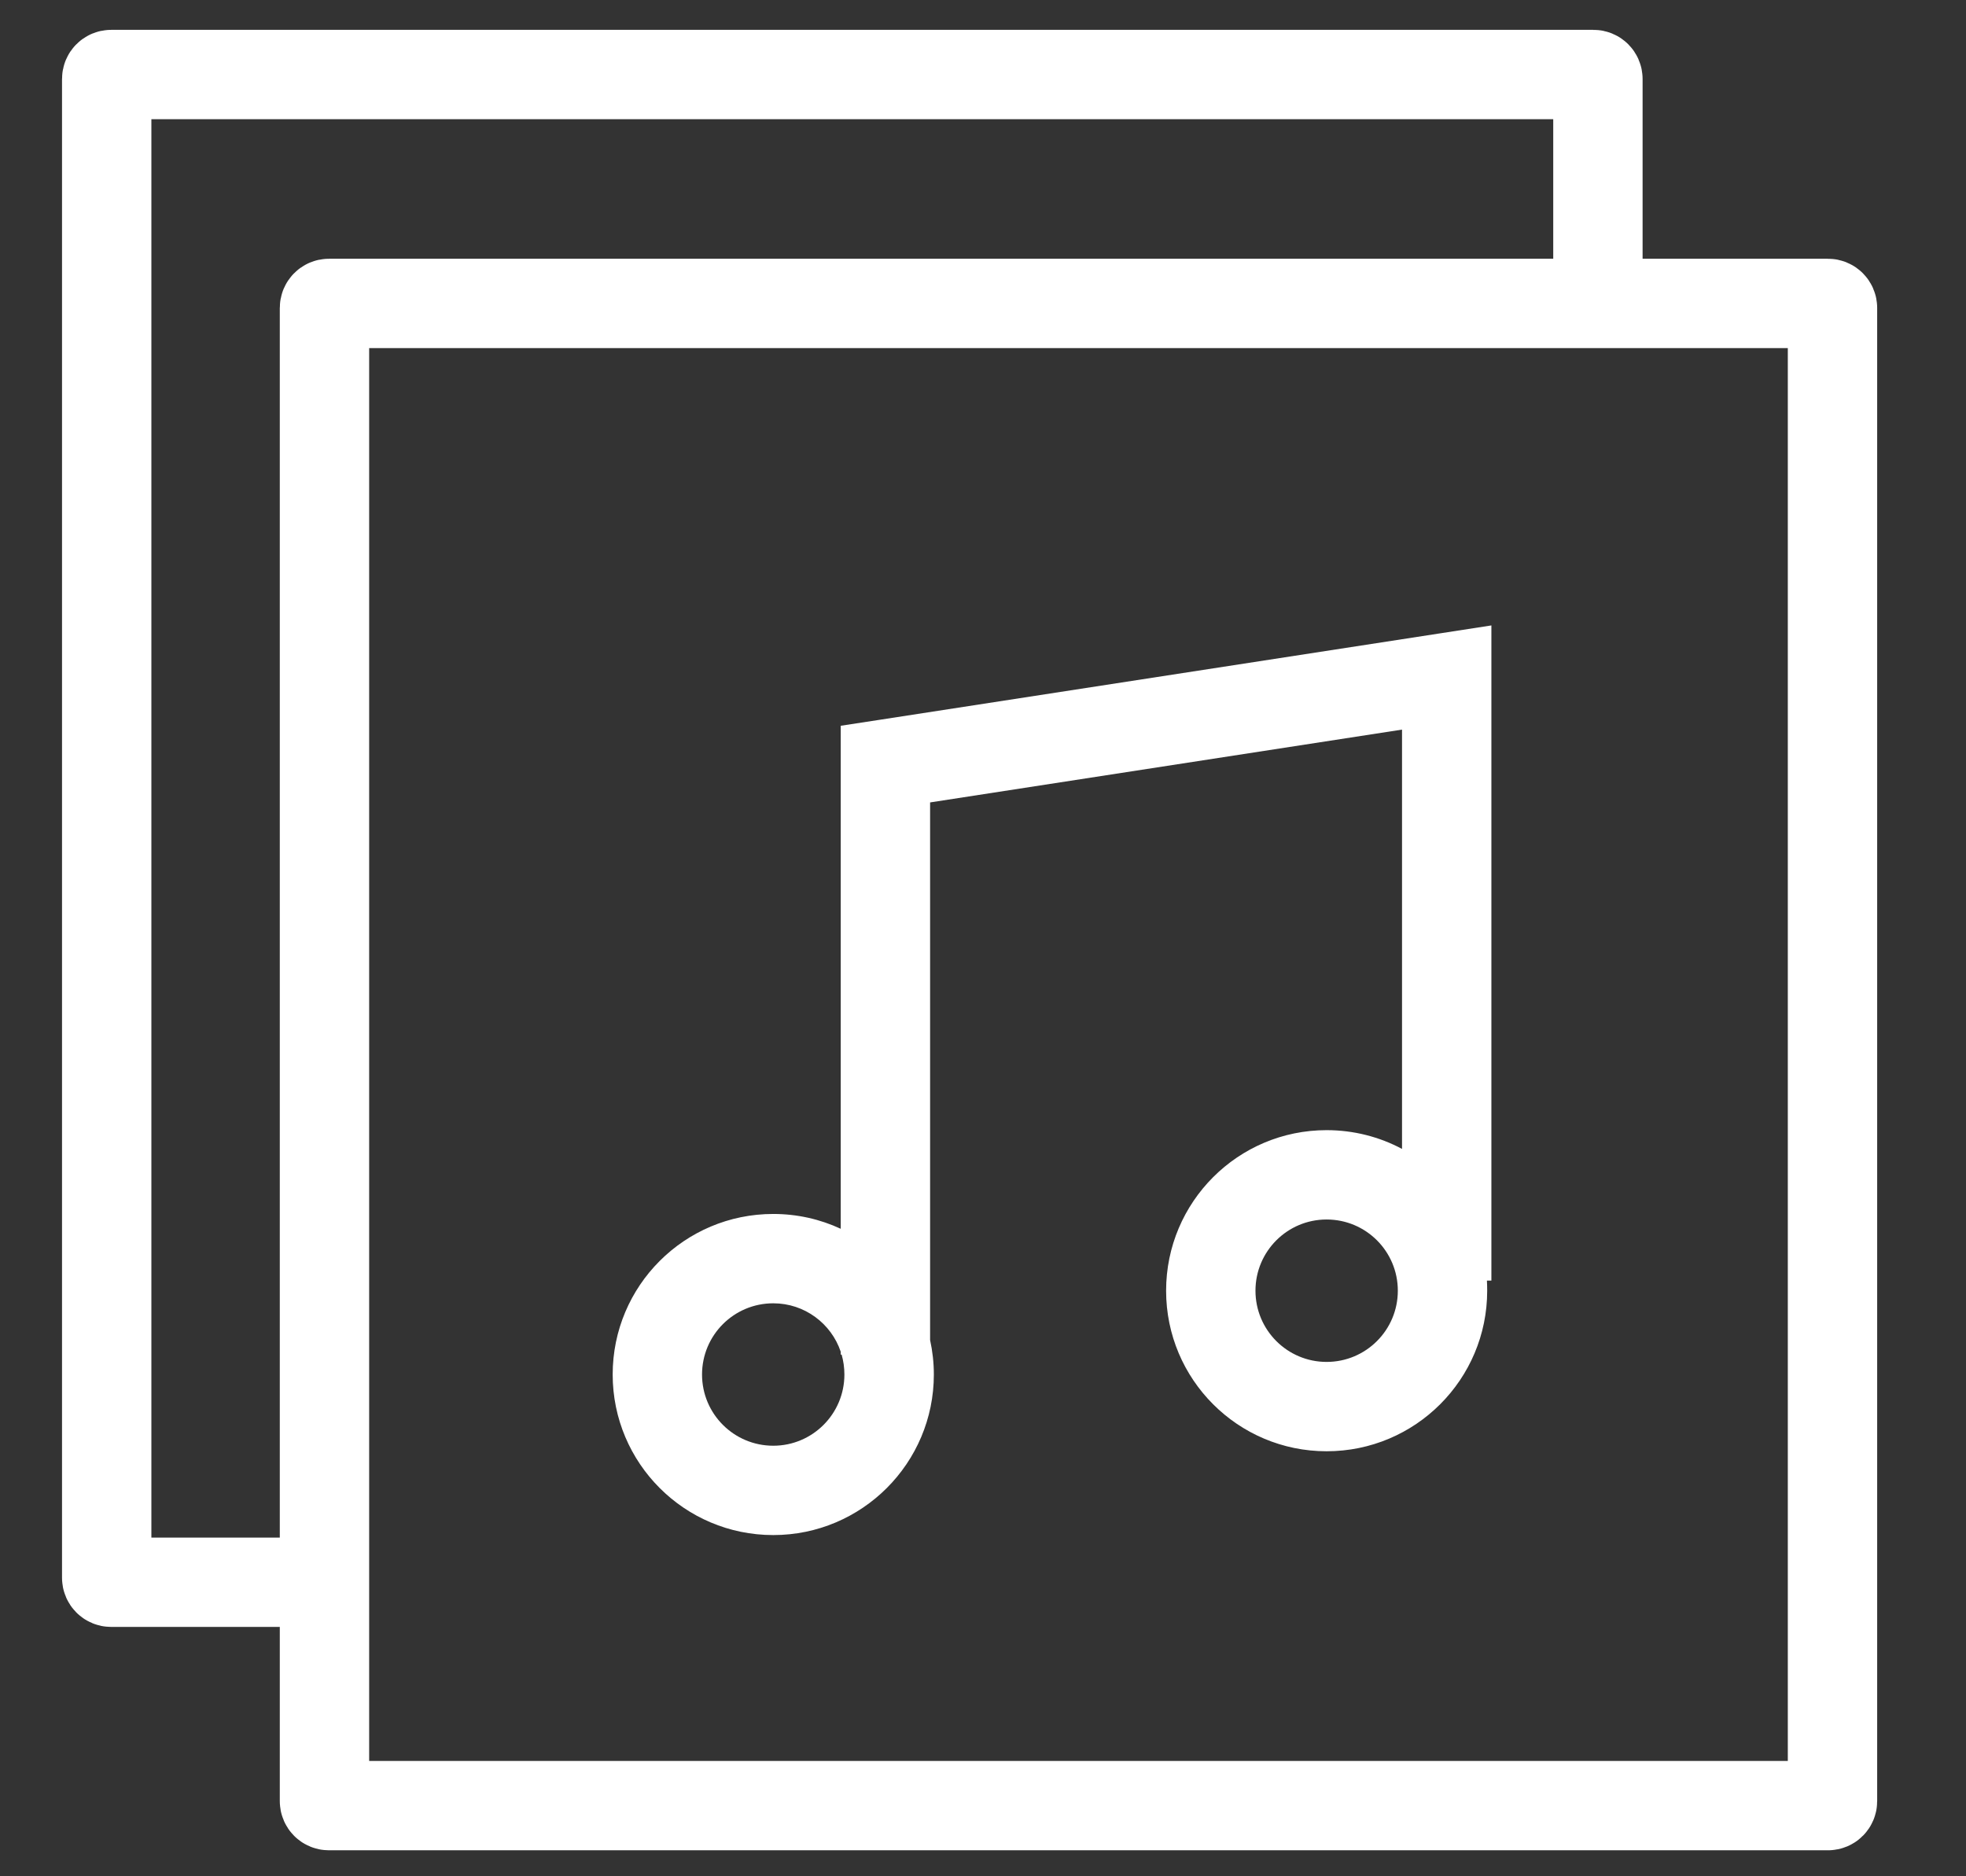 <svg width="22" height="21" viewBox="0 0 22 21" fill="none" xmlns="http://www.w3.org/2000/svg">
<rect x="0" y="0" width="22" height="21" fill="#333333" stroke="none"/>
<path d="M17.881 3.396V0.884C17.881 0.856 17.859 0.834 17.831 0.834H1.244C1.216 0.834 1.194 0.856 1.194 0.884V17.659C1.194 17.687 1.216 17.709 1.244 17.709H3.631M3.631 17.709V20.159C3.631 20.187 3.653 20.209 3.681 20.209H20.456C20.484 20.209 20.506 20.187 20.506 20.159V3.446C20.506 3.419 20.484 3.396 20.456 3.396H3.681C3.653 3.396 3.631 3.419 3.631 3.446V17.709Z" stroke="white"/>
<path fill-rule="evenodd" clip-rule="evenodd" d="M16.689 7V7.583V13.271V14.333H16.639C16.641 14.37 16.642 14.408 16.642 14.446C16.642 15.439 15.838 16.243 14.845 16.243C13.853 16.243 13.049 15.439 13.049 14.446C13.049 13.454 13.853 12.649 14.845 12.649C15.15 12.649 15.438 12.725 15.689 12.859V8.166L10.408 8.981V14.427V14.998C10.435 15.122 10.45 15.251 10.45 15.384C10.45 16.376 9.645 17.181 8.653 17.181C7.66 17.181 6.856 16.376 6.856 15.384C6.856 14.391 7.66 13.587 8.653 13.587C8.922 13.587 9.178 13.646 9.408 13.753V8.552V8.123L9.832 8.058L16.113 7.089L16.689 7ZM9.408 15.161V15.129C9.302 14.814 9.004 14.587 8.653 14.587C8.212 14.587 7.856 14.944 7.856 15.384C7.856 15.824 8.212 16.181 8.653 16.181C9.093 16.181 9.449 15.824 9.449 15.384C9.449 15.306 9.438 15.232 9.418 15.161H9.408ZM15.642 14.446C15.642 14.886 15.286 15.243 14.845 15.243C14.405 15.243 14.049 14.886 14.049 14.446C14.049 14.006 14.405 13.649 14.845 13.649C15.286 13.649 15.642 14.006 15.642 14.446Z" fill="white"/>
</svg>
